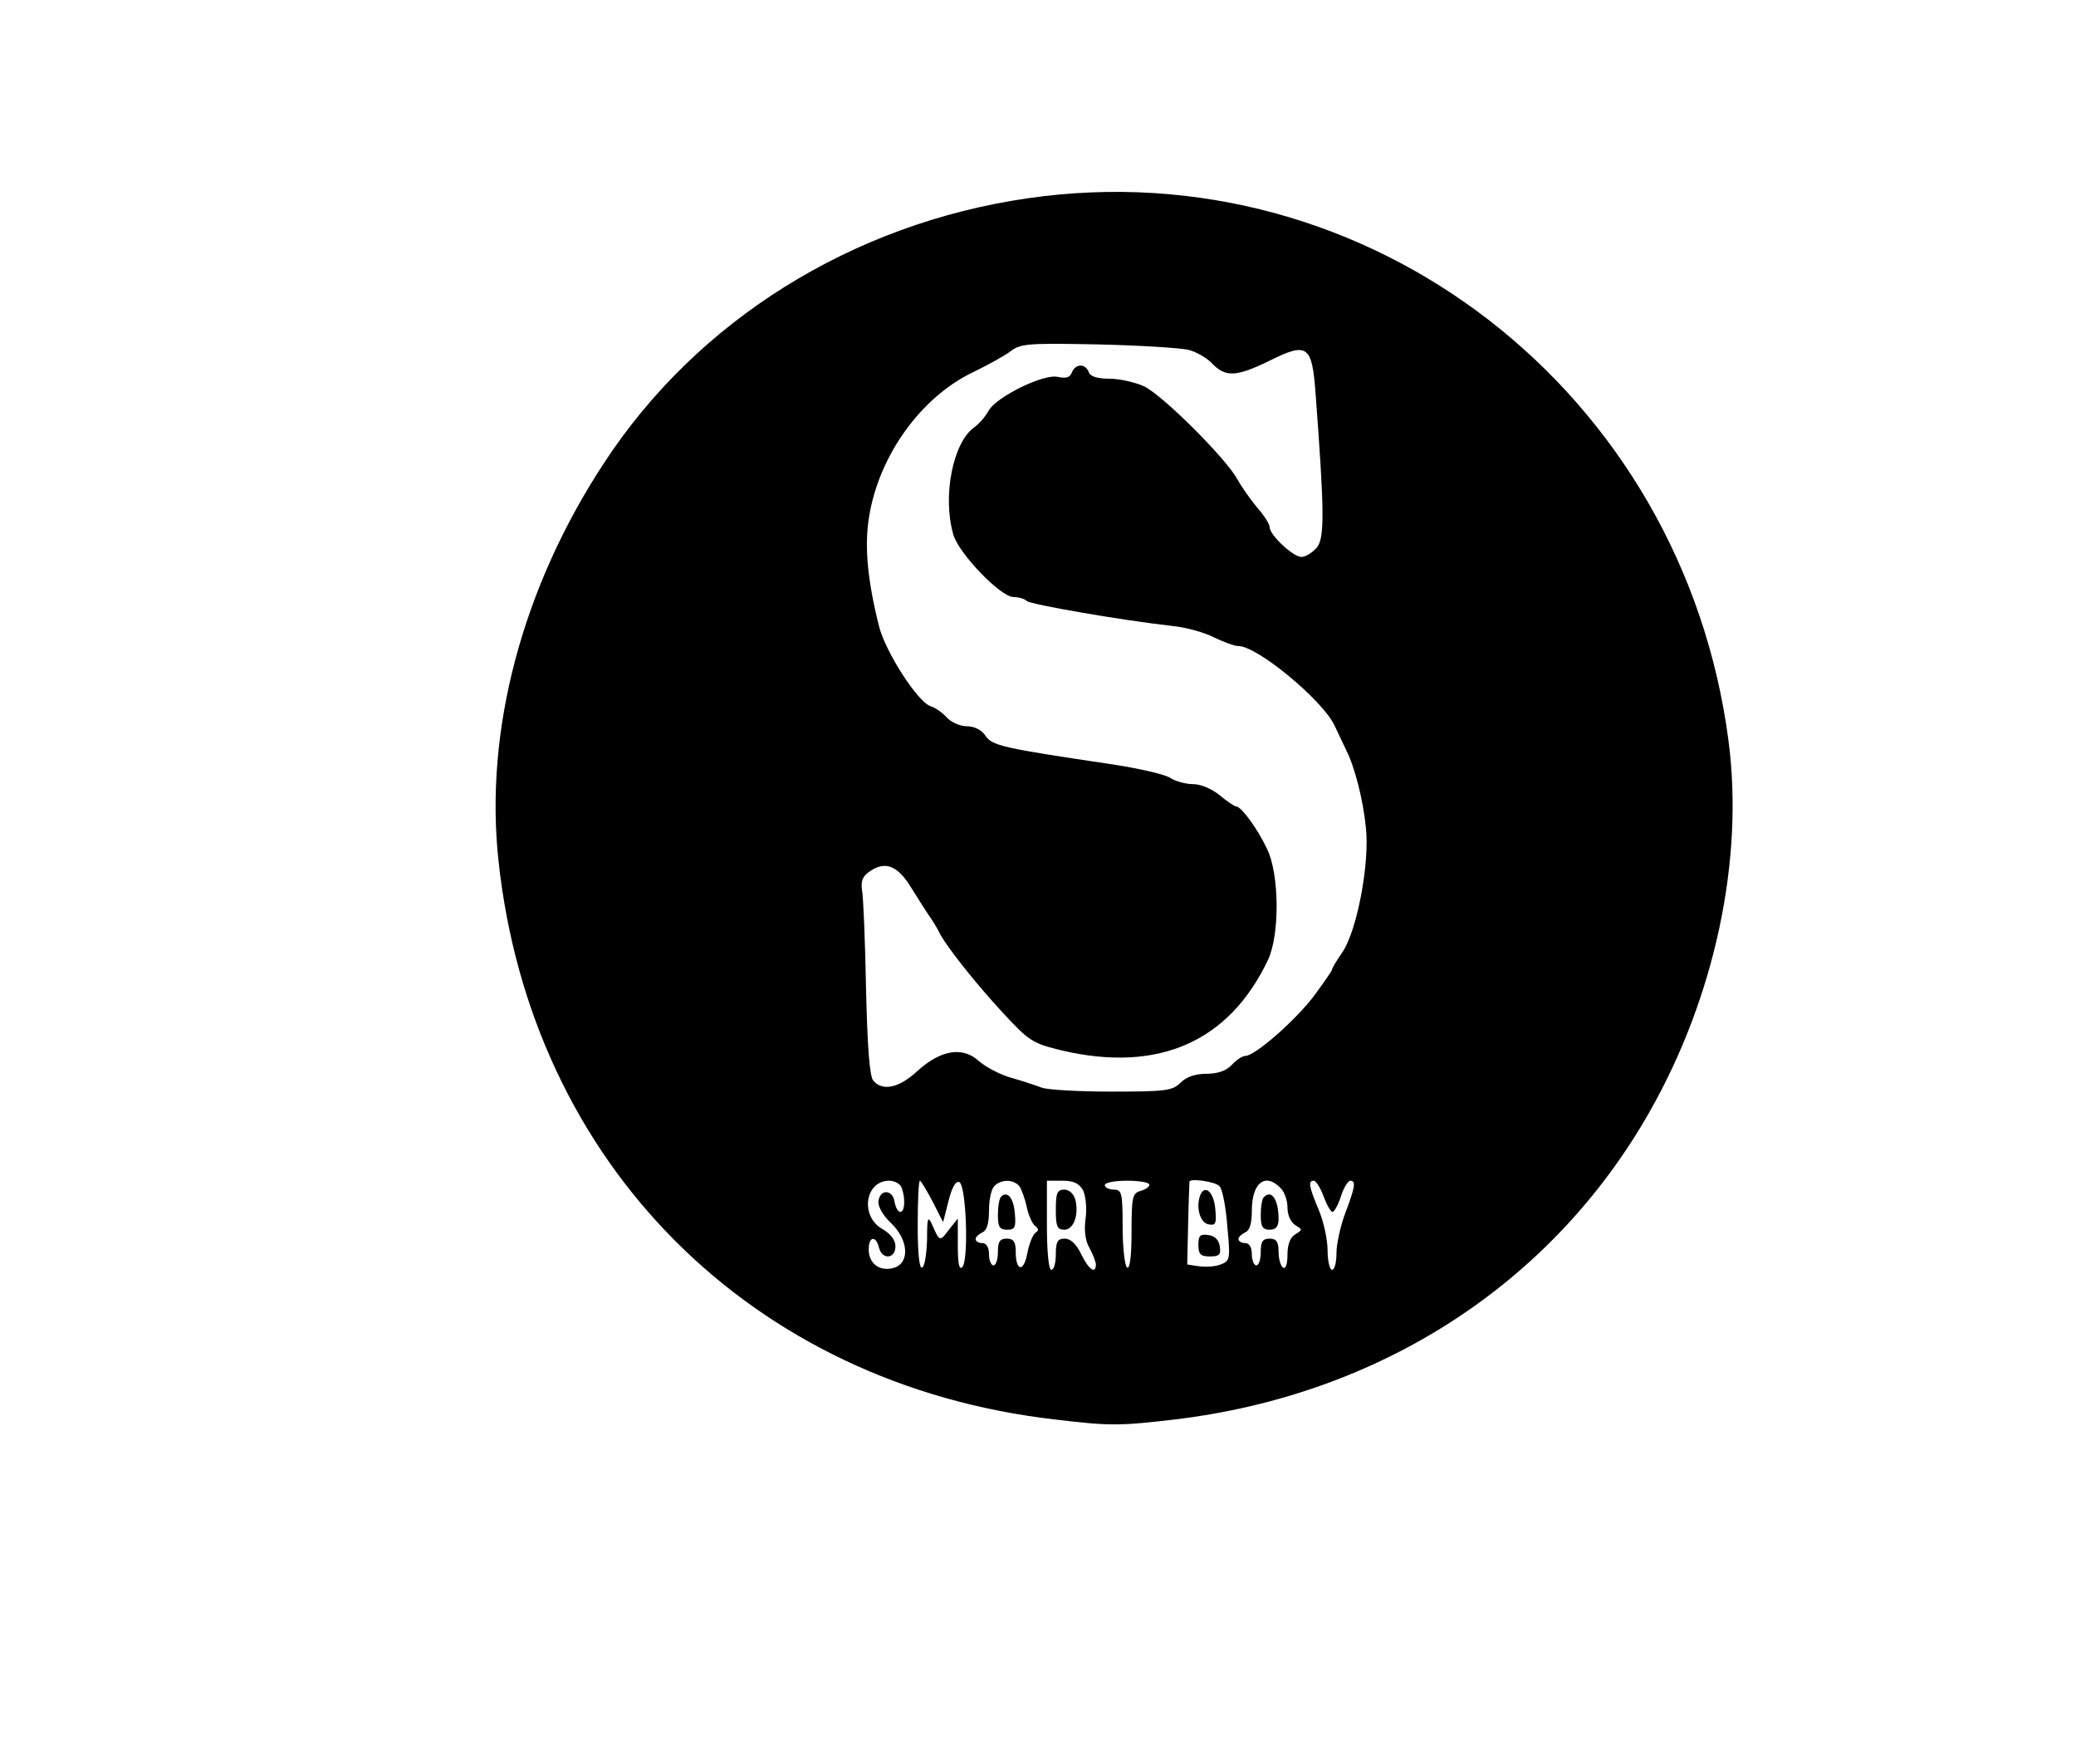 <?xml version="1.0" standalone="no"?>
<!DOCTYPE svg PUBLIC "-//W3C//DTD SVG 20010904//EN"
 "http://www.w3.org/TR/2001/REC-SVG-20010904/DTD/svg10.dtd">
<svg version="1.0" xmlns="http://www.w3.org/2000/svg"
 width="466pt" height="396pt" viewBox="0 0 466 396"
 preserveAspectRatio="xMidYMid meet">

<g transform="translate(0,396) scale(0.1,-0.1)"
fill="#000000" stroke="none">
<path d="M2307 3515 c-394 -57 -742 -274 -951 -594 -183 -278 -269 -600 -237
-893 73 -680 567 -1176 1250 -1254 123 -15 147 -14 267 0 462 55 848 305 1067
691 146 257 212 565 177 832 -102 783 -807 1329 -1573 1218z m360 -340 c17 -4
42 -18 54 -31 30 -31 54 -30 128 6 86 43 96 35 104 -72 20 -267 21 -327 2
-348 -10 -11 -25 -20 -34 -20 -18 0 -71 49 -71 67 0 7 -13 27 -29 45 -15 18
-35 47 -44 63 -24 45 -167 188 -209 208 -20 9 -55 17 -77 17 -28 0 -44 5 -47
15 -8 20 -30 19 -38 -1 -4 -11 -13 -14 -31 -10 -32 8 -139 -45 -156 -76 -7
-13 -21 -29 -32 -37 -48 -34 -72 -155 -47 -241 12 -42 106 -140 135 -140 12 0
25 -4 30 -9 10 -8 212 -43 327 -56 31 -3 73 -15 94 -26 21 -10 45 -19 54 -19
42 0 187 -120 215 -177 10 -21 22 -46 27 -57 19 -37 38 -112 44 -173 9 -81
-20 -231 -52 -279 -13 -19 -24 -37 -24 -40 0 -3 -19 -30 -41 -60 -43 -56 -132
-134 -154 -134 -6 0 -20 -9 -30 -20 -12 -13 -31 -20 -57 -20 -25 0 -45 -7 -58
-20 -18 -18 -33 -20 -155 -20 -74 0 -144 4 -157 9 -13 5 -43 15 -68 22 -25 7
-57 24 -72 37 -37 34 -86 26 -139 -22 -41 -38 -78 -46 -99 -21 -8 10 -13 76
-16 207 -2 106 -6 205 -9 220 -3 21 1 32 20 44 32 21 59 11 87 -33 13 -21 31
-49 40 -63 10 -14 21 -32 25 -40 13 -29 82 -116 144 -183 60 -65 68 -69 134
-85 216 -50 374 20 461 203 27 56 26 194 -2 250 -21 45 -58 95 -69 95 -4 0
-20 11 -37 25 -17 14 -42 25 -59 25 -16 0 -40 6 -52 14 -12 8 -69 21 -127 30
-249 37 -273 42 -288 65 -9 13 -25 21 -42 21 -15 0 -35 9 -45 20 -10 11 -26
22 -36 25 -29 9 -102 123 -116 180 -26 104 -33 180 -22 246 22 136 116 268
234 324 33 16 71 37 84 47 22 17 41 18 195 15 94 -2 185 -8 203 -12z m-643
-1881 c9 -24 7 -54 -3 -54 -5 0 -11 10 -13 23 -4 27 -32 29 -36 2 -2 -12 9
-32 28 -50 40 -38 43 -91 5 -101 -31 -8 -55 10 -55 42 0 29 16 32 23 4 7 -28
37 -26 37 3 0 14 -11 28 -30 39 -50 29 -38 108 16 108 12 0 25 -7 28 -16z m69
-30 l24 -47 12 47 c7 29 16 46 24 43 16 -5 22 -176 7 -191 -7 -7 -10 8 -10 50
l0 59 -20 -25 c-20 -27 -21 -27 -37 10 -10 22 -12 19 -12 -32 -1 -31 -5 -60
-11 -63 -6 -4 -10 30 -10 94 0 56 2 101 5 101 2 0 15 -21 28 -46z m195 34 c5
-7 13 -29 17 -48 4 -19 13 -38 19 -42 8 -6 8 -10 0 -15 -6 -5 -14 -25 -18 -46
-8 -43 -26 -41 -26 4 0 22 -5 29 -20 29 -16 0 -20 -7 -20 -30 0 -16 -4 -30
-10 -30 -5 0 -10 11 -10 25 0 16 -6 25 -15 25 -8 0 -15 4 -15 9 0 5 7 11 15
15 10 4 15 19 15 49 0 24 5 48 12 55 16 16 43 15 56 0z m143 -9 c6 -13 9 -40
6 -63 -4 -26 -1 -50 8 -66 8 -14 14 -31 15 -37 0 -24 -16 -13 -33 22 -11 23
-24 35 -37 35 -16 0 -20 -7 -20 -35 0 -19 -4 -35 -10 -35 -6 0 -10 40 -10 100
l0 100 35 0 c25 0 37 -6 46 -21z m149 12 c0 -5 -9 -11 -20 -14 -18 -5 -20 -14
-20 -92 0 -55 -4 -84 -10 -80 -5 3 -10 44 -10 91 0 77 -2 84 -20 84 -11 0 -20
5 -20 10 0 6 23 10 50 10 28 0 50 -4 50 -9z m158 -4 c6 -7 14 -47 17 -90 7
-73 6 -77 -15 -85 -12 -5 -34 -6 -49 -4 l-26 4 2 91 c1 51 3 93 3 95 1 8 60 0
68 -11z m136 -3 c9 -8 16 -28 16 -44 0 -17 7 -33 18 -40 16 -10 16 -10 0 -20
-12 -7 -18 -23 -18 -46 0 -21 -4 -33 -10 -29 -5 3 -10 19 -10 36 0 22 -5 29
-20 29 -16 0 -20 -7 -20 -30 0 -16 -4 -30 -10 -30 -5 0 -10 11 -10 25 0 16 -6
25 -15 25 -8 0 -15 4 -15 9 0 5 7 11 15 15 10 4 15 19 15 49 0 62 30 86 64 51z
m97 -19 c7 -19 16 -35 20 -35 4 0 13 16 19 35 6 19 16 35 21 35 13 0 11 -14
-11 -72 -11 -29 -20 -70 -20 -90 0 -21 -4 -38 -10 -38 -5 0 -10 20 -10 44 0
24 -9 65 -20 91 -22 52 -24 65 -11 65 5 0 15 -16 22 -35z"/>
<path d="M2247 1274 c-4 -4 -7 -22 -7 -41 0 -27 4 -33 21 -33 17 0 20 5 17 37
-3 35 -17 51 -31 37z"/>
<path d="M2370 1245 c0 -37 3 -45 19 -45 21 0 33 33 25 67 -4 14 -14 23 -25
23 -16 0 -19 -8 -19 -45z"/>
<path d="M2694 1277 c-10 -27 0 -62 19 -65 16 -3 18 2 15 34 -3 39 -24 57 -34
31z"/>
<path d="M2690 1166 c0 -21 5 -26 26 -26 21 0 25 4 22 23 -2 14 -11 23 -25 25
-19 3 -23 -1 -23 -22z"/>
<path d="M2837 1273 c-4 -3 -7 -21 -7 -40 0 -26 4 -33 20 -33 14 0 20 7 20 24
0 44 -16 67 -33 49z"/>
</g>
</svg>
